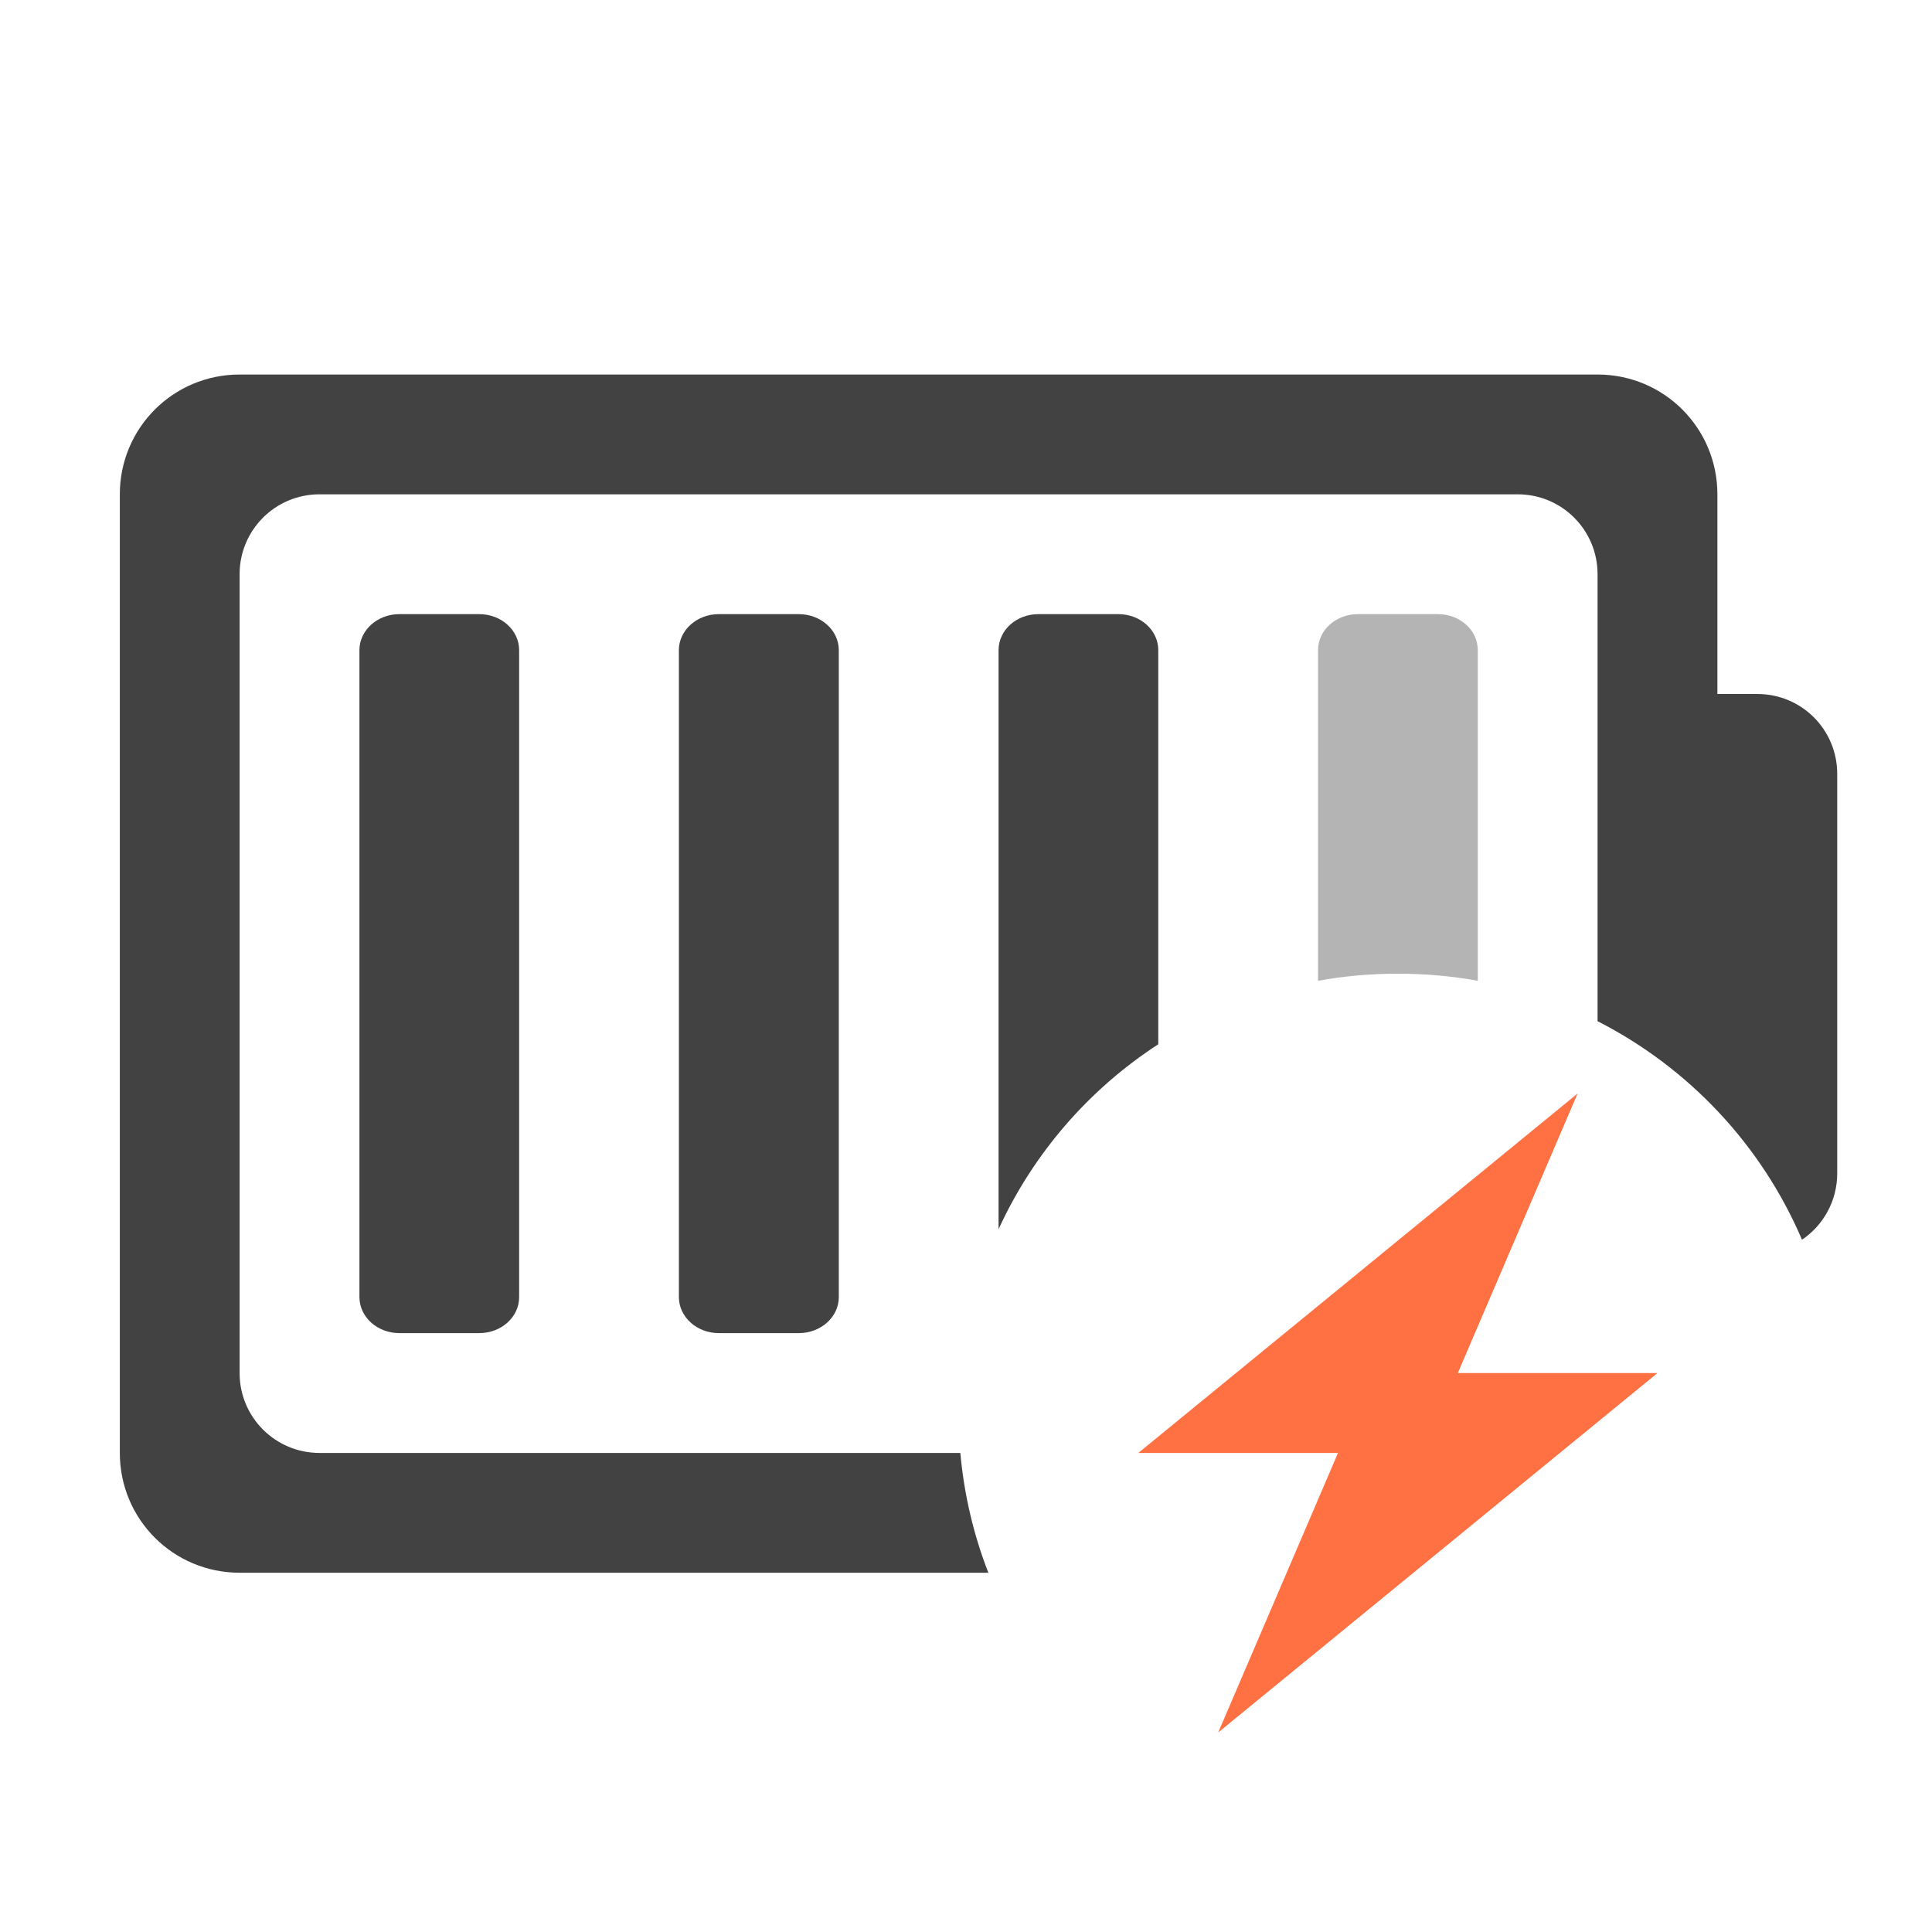 <?xml version="1.0" encoding="UTF-8"?>
<svg xmlns="http://www.w3.org/2000/svg" xmlns:xlink="http://www.w3.org/1999/xlink" width="48pt" height="48pt" viewBox="0 0 48 48" version="1.1">
<g id="surface1">
<path style=" stroke:none;fill-rule:nonzero;fill:rgb(25.882%,25.882%,25.882%);fill-opacity:1;" d="M 5.953 9.305 C 4.305 9.305 2.977 10.633 2.977 12.281 L 2.977 36.098 C 2.977 37.746 4.305 39.074 5.953 39.074 L 24.555 39.074 C 24.191 38.137 23.953 37.141 23.859 36.098 L 7.938 36.098 C 6.84 36.098 5.953 35.211 5.953 34.113 L 5.953 14.266 C 5.953 13.168 6.84 12.281 7.938 12.281 L 37.707 12.281 C 38.805 12.281 39.691 13.168 39.691 14.266 L 39.691 25.371 C 41.957 26.527 43.766 28.449 44.77 30.801 C 45.297 30.445 45.645 29.84 45.645 29.152 L 45.645 19.227 C 45.645 18.129 44.762 17.242 43.66 17.242 L 42.668 17.242 L 42.668 12.281 C 42.668 10.633 41.34 9.305 39.691 9.305 Z M 5.953 9.305 "/>
<path style=" stroke:none;fill-rule:nonzero;fill:rgb(25.882%,25.882%,25.882%);fill-opacity:1;" d="M 9.922 15.258 L 11.906 15.258 C 12.457 15.258 12.898 15.66 12.898 16.152 L 12.898 32.227 C 12.898 32.719 12.457 33.121 11.906 33.121 L 9.922 33.121 C 9.375 33.121 8.93 32.719 8.93 32.227 L 8.93 16.152 C 8.93 15.66 9.375 15.258 9.922 15.258 Z M 9.922 15.258 "/>
<path style=" stroke:none;fill-rule:nonzero;fill:rgb(25.882%,25.882%,25.882%);fill-opacity:1;" d="M 17.859 15.258 L 19.844 15.258 C 20.395 15.258 20.84 15.66 20.84 16.152 L 20.84 32.227 C 20.84 32.719 20.395 33.121 19.844 33.121 L 17.859 33.121 C 17.312 33.121 16.867 32.719 16.867 32.227 L 16.867 16.152 C 16.867 15.66 17.312 15.258 17.859 15.258 Z M 17.859 15.258 "/>
<path style=" stroke:none;fill-rule:nonzero;fill:rgb(25.882%,25.882%,25.882%);fill-opacity:1;" d="M 25.801 15.258 C 25.25 15.258 24.809 15.656 24.809 16.152 L 24.809 30.539 C 25.672 28.656 27.055 27.062 28.777 25.945 L 28.777 16.152 C 28.777 15.656 28.332 15.258 27.785 15.258 Z M 25.801 15.258 "/>
<path style=" stroke:none;fill-rule:nonzero;fill:rgb(25.882%,25.882%,25.882%);fill-opacity:0.392;" d="M 33.738 15.258 C 33.188 15.258 32.746 15.656 32.746 16.152 L 32.746 24.367 C 33.387 24.25 34.051 24.191 34.73 24.191 C 35.406 24.191 36.07 24.25 36.715 24.367 L 36.715 16.152 C 36.715 15.656 36.273 15.258 35.723 15.258 Z M 33.738 15.258 "/>
<path style=" stroke:none;fill-rule:evenodd;fill:rgb(100%,43.922%,26.275%);fill-opacity:1;" d="M 39.195 27.168 L 28.281 36.098 L 33.242 36.098 L 30.266 43.043 L 41.18 34.113 L 36.219 34.113 Z M 39.195 27.168 "/>
</g>
</svg>

